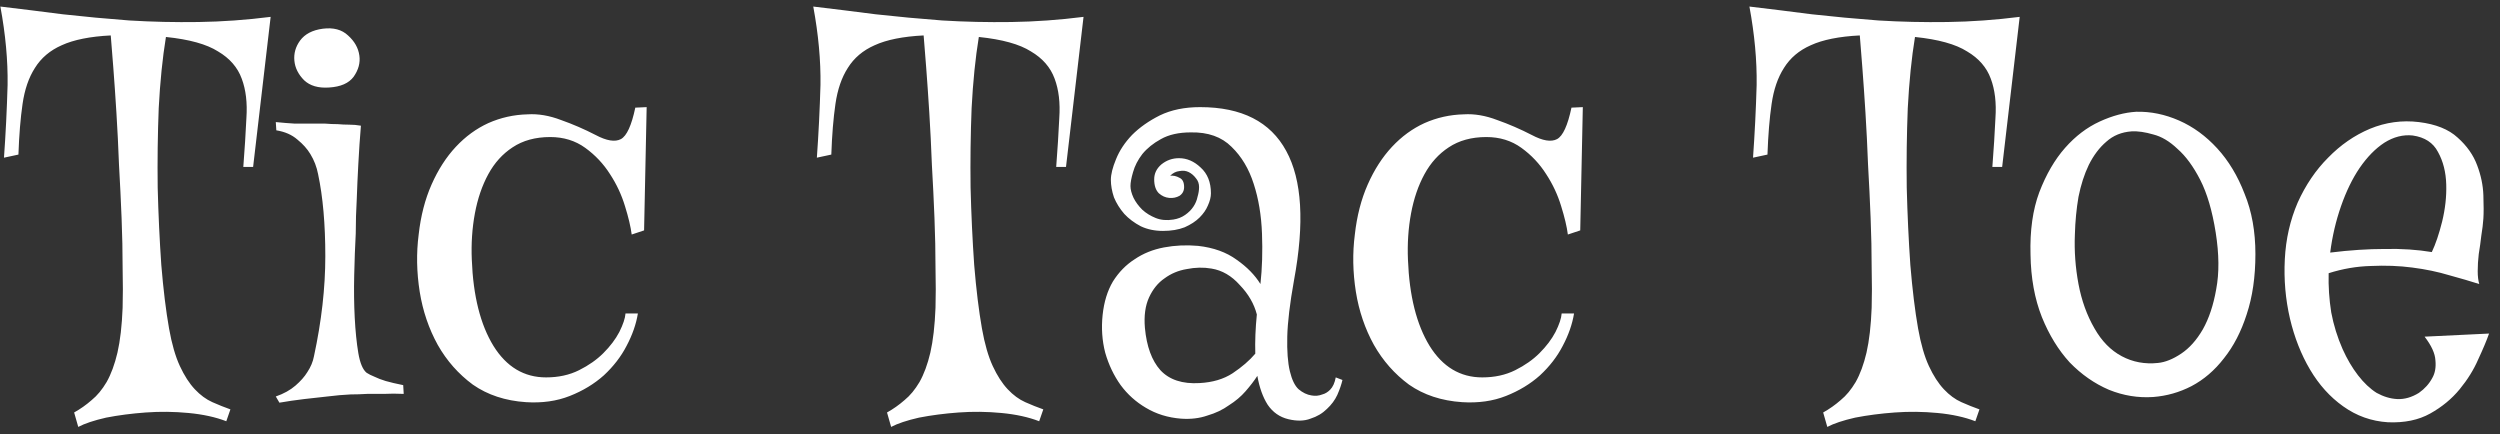 <svg width="213" height="37" viewBox="0 0 213 37" fill="none" xmlns="http://www.w3.org/2000/svg">
<rect x="0" y="0" width="213" height="37" fill="#333333" stroke="none"/>
<path d="M0.339 13.434C0.486 11.383 0.588 9.317 0.647 7.237C0.676 5.157 0.471 2.931 0.032 0.558C1.76 0.763 3.533 0.982 5.349 1.217C7.195 1.422 9.084 1.598 11.018 1.744C12.952 1.861 14.915 1.905 16.907 1.876C18.928 1.847 20.979 1.7 23.059 1.437L21.565 14.225H20.73C20.847 12.701 20.935 11.31 20.994 10.05C21.081 8.761 20.95 7.647 20.598 6.71C20.247 5.743 19.573 4.967 18.577 4.381C17.61 3.766 16.13 3.355 14.138 3.15C13.845 4.938 13.64 6.959 13.523 9.215C13.435 11.441 13.406 13.697 13.435 15.982C13.494 18.268 13.596 20.465 13.743 22.574C13.918 24.684 14.138 26.485 14.402 27.98C14.636 29.298 14.944 30.367 15.325 31.188C15.706 32.008 16.13 32.667 16.599 33.165C17.068 33.663 17.566 34.029 18.093 34.264C18.621 34.498 19.133 34.703 19.631 34.879L19.28 35.89C18.372 35.538 17.302 35.304 16.072 35.187C14.841 35.069 13.626 35.055 12.424 35.143C11.223 35.23 10.095 35.377 9.041 35.582C8.015 35.816 7.224 36.08 6.667 36.373L6.316 35.143C6.843 34.85 7.341 34.498 7.81 34.088C8.279 33.707 8.704 33.194 9.084 32.55C9.465 31.876 9.773 31.041 10.007 30.045C10.242 29.02 10.388 27.745 10.447 26.222C10.476 25.255 10.476 24.112 10.447 22.794C10.447 21.476 10.418 20.069 10.359 18.575C10.3 17.081 10.227 15.572 10.139 14.049C10.081 12.496 10.007 11.017 9.919 9.61C9.832 8.204 9.744 6.93 9.656 5.787C9.568 4.645 9.495 3.722 9.436 3.019C7.678 3.106 6.287 3.385 5.261 3.854C4.265 4.293 3.503 4.938 2.976 5.787C2.449 6.607 2.097 7.633 1.921 8.863C1.746 10.065 1.628 11.5 1.57 13.17L0.339 13.434ZM23.498 33.78C24.172 33.546 24.729 33.238 25.169 32.857C25.608 32.477 25.945 32.096 26.179 31.715C26.472 31.275 26.663 30.821 26.75 30.352C27.395 27.364 27.717 24.523 27.717 21.827C27.717 19.102 27.512 16.773 27.102 14.84C26.985 14.225 26.765 13.653 26.443 13.126C26.179 12.687 25.813 12.276 25.344 11.896C24.875 11.485 24.275 11.222 23.543 11.104L23.498 10.401C24.084 10.46 24.627 10.504 25.125 10.533C25.652 10.533 26.106 10.533 26.487 10.533H27.717C28.069 10.562 28.42 10.577 28.772 10.577C29.094 10.606 29.416 10.621 29.739 10.621C30.09 10.621 30.427 10.65 30.75 10.709C30.662 11.764 30.588 12.848 30.53 13.961C30.471 15.045 30.427 16.026 30.398 16.905C30.339 17.931 30.31 18.927 30.31 19.894C30.252 20.977 30.207 22.164 30.178 23.453C30.149 24.713 30.164 25.914 30.222 27.057C30.281 28.199 30.383 29.21 30.53 30.089C30.676 30.939 30.911 31.495 31.233 31.759C31.409 31.876 31.643 31.993 31.936 32.11C32.17 32.227 32.478 32.345 32.859 32.462C33.269 32.579 33.767 32.696 34.353 32.813L34.397 33.56C33.811 33.531 33.24 33.531 32.683 33.56C32.156 33.56 31.687 33.56 31.277 33.56C30.779 33.59 30.31 33.605 29.871 33.605C29.255 33.634 28.596 33.692 27.893 33.78C27.307 33.839 26.648 33.912 25.916 34C25.183 34.088 24.48 34.19 23.806 34.308L23.498 33.78ZM28.025 7.457C27.117 7.516 26.414 7.311 25.916 6.842C25.418 6.344 25.139 5.787 25.081 5.172C25.022 4.557 25.183 3.985 25.564 3.458C25.974 2.901 26.619 2.564 27.498 2.447C28.406 2.33 29.123 2.521 29.651 3.019C30.207 3.517 30.53 4.088 30.618 4.732C30.706 5.348 30.544 5.948 30.134 6.534C29.724 7.091 29.021 7.398 28.025 7.457ZM46.877 11.676C45.618 11.676 44.548 11.969 43.669 12.555C42.82 13.111 42.131 13.873 41.604 14.84C41.077 15.807 40.696 16.92 40.461 18.18C40.227 19.439 40.139 20.758 40.198 22.135C40.315 25.211 40.93 27.657 42.044 29.474C43.157 31.261 44.651 32.154 46.526 32.154C47.581 32.154 48.518 31.949 49.338 31.539C50.159 31.129 50.847 30.645 51.404 30.089C51.99 29.503 52.444 28.902 52.766 28.287C53.088 27.643 53.264 27.115 53.294 26.705H54.348C54.202 27.613 53.879 28.536 53.381 29.474C52.913 30.382 52.268 31.217 51.448 31.979C50.627 32.711 49.661 33.297 48.547 33.736C47.434 34.176 46.189 34.352 44.812 34.264C43.054 34.147 41.545 33.648 40.286 32.77C39.055 31.861 38.059 30.733 37.297 29.386C36.536 28.009 36.023 26.5 35.759 24.859C35.496 23.189 35.466 21.564 35.671 19.981C35.847 18.399 36.213 16.979 36.77 15.719C37.327 14.459 38.015 13.39 38.835 12.511C39.656 11.632 40.579 10.958 41.604 10.489C42.659 10.021 43.772 9.771 44.944 9.742C45.852 9.684 46.804 9.845 47.8 10.226C48.796 10.577 49.778 11.002 50.745 11.5C51.682 11.998 52.4 12.115 52.898 11.852C53.396 11.588 53.806 10.694 54.128 9.171L55.095 9.127L54.876 19.63L53.821 19.981C53.733 19.308 53.542 18.502 53.249 17.564C52.956 16.598 52.532 15.69 51.975 14.84C51.419 13.961 50.715 13.214 49.866 12.599C49.016 11.983 48.02 11.676 46.877 11.676ZM69.597 13.434C69.744 11.383 69.846 9.317 69.905 7.237C69.934 5.157 69.729 2.931 69.29 0.558C71.018 0.763 72.79 0.982 74.607 1.217C76.453 1.422 78.342 1.598 80.276 1.744C82.21 1.861 84.172 1.905 86.165 1.876C88.186 1.847 90.237 1.7 92.317 1.437L90.823 14.225H89.988C90.105 12.701 90.193 11.31 90.251 10.05C90.339 8.761 90.207 7.647 89.856 6.71C89.504 5.743 88.831 4.967 87.835 4.381C86.868 3.766 85.388 3.355 83.396 3.15C83.103 4.938 82.898 6.959 82.781 9.215C82.693 11.441 82.664 13.697 82.693 15.982C82.751 18.268 82.854 20.465 83.001 22.574C83.176 24.684 83.396 26.485 83.66 27.98C83.894 29.298 84.202 30.367 84.582 31.188C84.963 32.008 85.388 32.667 85.857 33.165C86.326 33.663 86.824 34.029 87.351 34.264C87.878 34.498 88.391 34.703 88.889 34.879L88.538 35.89C87.629 35.538 86.56 35.304 85.33 35.187C84.099 35.069 82.883 35.055 81.682 35.143C80.481 35.23 79.353 35.377 78.298 35.582C77.273 35.816 76.482 36.08 75.925 36.373L75.574 35.143C76.101 34.85 76.599 34.498 77.068 34.088C77.537 33.707 77.961 33.194 78.342 32.55C78.723 31.876 79.031 31.041 79.265 30.045C79.499 29.02 79.646 27.745 79.705 26.222C79.734 25.255 79.734 24.112 79.705 22.794C79.705 21.476 79.675 20.069 79.617 18.575C79.558 17.081 79.485 15.572 79.397 14.049C79.338 12.496 79.265 11.017 79.177 9.61C79.089 8.204 79.001 6.93 78.914 5.787C78.826 4.645 78.752 3.722 78.694 3.019C76.936 3.106 75.544 3.385 74.519 3.854C73.523 4.293 72.761 4.938 72.234 5.787C71.707 6.607 71.355 7.633 71.179 8.863C71.003 10.065 70.886 11.5 70.828 13.17L69.597 13.434ZM114.377 32.374C114.29 32.755 114.143 33.18 113.938 33.648C113.733 34.088 113.44 34.483 113.059 34.835C112.678 35.216 112.209 35.494 111.653 35.67C111.125 35.875 110.496 35.89 109.763 35.714C109.031 35.538 108.445 35.128 108.005 34.483C107.595 33.839 107.302 33.019 107.126 32.023C106.863 32.433 106.526 32.872 106.116 33.341C105.735 33.78 105.266 34.176 104.709 34.527C104.182 34.908 103.567 35.201 102.864 35.406C102.19 35.641 101.443 35.728 100.623 35.67C99.509 35.582 98.513 35.274 97.634 34.747C96.785 34.249 96.067 33.605 95.481 32.813C94.895 31.993 94.456 31.07 94.163 30.045C93.899 29.02 93.826 27.95 93.943 26.837C94.06 25.724 94.353 24.771 94.822 23.98C95.32 23.189 95.935 22.56 96.668 22.091C97.4 21.593 98.235 21.256 99.172 21.08C100.11 20.904 101.077 20.86 102.073 20.948C103.391 21.095 104.49 21.49 105.369 22.135C106.248 22.75 106.921 23.439 107.39 24.2C107.537 22.852 107.581 21.417 107.522 19.894C107.463 18.341 107.229 16.935 106.819 15.675C106.409 14.386 105.779 13.331 104.929 12.511C104.08 11.661 102.922 11.251 101.458 11.28C100.432 11.28 99.582 11.471 98.909 11.852C98.264 12.203 97.737 12.628 97.327 13.126C96.946 13.624 96.682 14.137 96.536 14.664C96.389 15.162 96.316 15.558 96.316 15.851C96.316 16.144 96.404 16.48 96.58 16.861C96.755 17.213 97.004 17.55 97.327 17.872C97.649 18.165 98.03 18.399 98.469 18.575C98.909 18.751 99.407 18.795 99.963 18.707C100.344 18.648 100.681 18.517 100.974 18.311C101.267 18.106 101.501 17.872 101.677 17.608C101.853 17.345 101.97 17.066 102.029 16.773C102.117 16.48 102.161 16.202 102.161 15.938C102.161 15.646 102.073 15.396 101.897 15.191C101.721 14.957 101.516 14.781 101.282 14.664C101.047 14.547 100.784 14.518 100.491 14.576C100.198 14.605 99.934 14.737 99.7 14.972C99.963 14.942 100.227 15.001 100.491 15.148C100.754 15.265 100.886 15.528 100.886 15.938C100.886 16.261 100.754 16.51 100.491 16.686C100.227 16.832 99.934 16.891 99.612 16.861C99.29 16.832 98.997 16.7 98.733 16.466C98.469 16.202 98.337 15.807 98.337 15.279C98.337 14.781 98.543 14.356 98.953 14.005C99.392 13.653 99.89 13.477 100.447 13.477C101.121 13.477 101.736 13.741 102.292 14.269C102.878 14.796 103.171 15.528 103.171 16.466C103.171 16.788 103.083 17.14 102.908 17.52C102.761 17.872 102.527 18.209 102.205 18.531C101.882 18.854 101.458 19.132 100.93 19.366C100.403 19.571 99.788 19.674 99.085 19.674C98.381 19.674 97.751 19.542 97.195 19.278C96.638 18.985 96.169 18.634 95.789 18.224C95.408 17.784 95.115 17.315 94.91 16.817C94.734 16.29 94.646 15.792 94.646 15.323C94.646 14.854 94.793 14.269 95.085 13.565C95.378 12.833 95.832 12.145 96.448 11.5C97.092 10.855 97.883 10.299 98.821 9.83C99.788 9.361 100.93 9.127 102.249 9.127C105.793 9.127 108.24 10.372 109.587 12.862C110.935 15.323 111.155 19 110.247 23.893C109.895 25.855 109.705 27.452 109.675 28.683C109.646 29.913 109.719 30.895 109.895 31.627C110.071 32.359 110.32 32.872 110.642 33.165C110.994 33.458 111.36 33.634 111.741 33.692C112.063 33.751 112.371 33.722 112.664 33.605C112.898 33.546 113.118 33.414 113.323 33.209C113.557 32.975 113.718 32.623 113.806 32.154L114.377 32.374ZM106.951 30.133C106.921 29.078 106.965 27.965 107.083 26.793C106.848 25.885 106.365 25.05 105.632 24.288C104.929 23.497 104.124 23.028 103.215 22.882C102.542 22.765 101.838 22.779 101.106 22.926C100.403 23.043 99.773 23.307 99.216 23.717C98.66 24.098 98.22 24.64 97.898 25.343C97.576 26.046 97.459 26.91 97.546 27.936C97.693 29.518 98.132 30.719 98.865 31.539C99.626 32.359 100.74 32.726 102.205 32.638C103.318 32.579 104.255 32.301 105.017 31.803C105.808 31.275 106.453 30.719 106.951 30.133ZM126.638 11.676C125.378 11.676 124.309 11.969 123.43 12.555C122.581 13.111 121.892 13.873 121.365 14.84C120.837 15.807 120.457 16.92 120.222 18.18C119.988 19.439 119.9 20.758 119.958 22.135C120.076 25.211 120.691 27.657 121.804 29.474C122.917 31.261 124.412 32.154 126.287 32.154C127.341 32.154 128.279 31.949 129.099 31.539C129.919 31.129 130.608 30.645 131.165 30.089C131.75 29.503 132.205 28.902 132.527 28.287C132.849 27.643 133.025 27.115 133.054 26.705H134.109C133.962 27.613 133.64 28.536 133.142 29.474C132.673 30.382 132.029 31.217 131.208 31.979C130.388 32.711 129.421 33.297 128.308 33.736C127.195 34.176 125.95 34.352 124.573 34.264C122.815 34.147 121.306 33.648 120.046 32.77C118.816 31.861 117.82 30.733 117.058 29.386C116.296 28.009 115.784 26.5 115.52 24.859C115.256 23.189 115.227 21.564 115.432 19.981C115.608 18.399 115.974 16.979 116.531 15.719C117.087 14.459 117.776 13.39 118.596 12.511C119.417 11.632 120.339 10.958 121.365 10.489C122.419 10.021 123.533 9.771 124.705 9.742C125.613 9.684 126.565 9.845 127.561 10.226C128.557 10.577 129.539 11.002 130.505 11.5C131.443 11.998 132.161 12.115 132.659 11.852C133.157 11.588 133.567 10.694 133.889 9.171L134.856 9.127L134.636 19.63L133.582 19.981C133.494 19.308 133.303 18.502 133.01 17.564C132.717 16.598 132.292 15.69 131.736 14.84C131.179 13.961 130.476 13.214 129.626 12.599C128.777 11.983 127.781 11.676 126.638 11.676ZM149.358 13.434C149.504 11.383 149.607 9.317 149.666 7.237C149.695 5.157 149.49 2.931 149.05 0.558C150.779 0.763 152.551 0.982 154.368 1.217C156.213 1.422 158.103 1.598 160.037 1.744C161.97 1.861 163.933 1.905 165.925 1.876C167.947 1.847 169.998 1.7 172.078 1.437L170.583 14.225H169.749C169.866 12.701 169.954 11.31 170.012 10.05C170.1 8.761 169.968 7.647 169.617 6.71C169.265 5.743 168.591 4.967 167.595 4.381C166.628 3.766 165.149 3.355 163.157 3.15C162.864 4.938 162.659 6.959 162.542 9.215C162.454 11.441 162.424 13.697 162.454 15.982C162.512 18.268 162.615 20.465 162.761 22.574C162.937 24.684 163.157 26.485 163.42 27.98C163.655 29.298 163.962 30.367 164.343 31.188C164.724 32.008 165.149 32.667 165.618 33.165C166.086 33.663 166.584 34.029 167.112 34.264C167.639 34.498 168.152 34.703 168.65 34.879L168.298 35.89C167.39 35.538 166.321 35.304 165.09 35.187C163.86 35.069 162.644 35.055 161.443 35.143C160.242 35.23 159.114 35.377 158.059 35.582C157.034 35.816 156.243 36.08 155.686 36.373L155.334 35.143C155.862 34.85 156.36 34.498 156.829 34.088C157.297 33.707 157.722 33.194 158.103 32.55C158.484 31.876 158.792 31.041 159.026 30.045C159.26 29.02 159.407 27.745 159.465 26.222C159.495 25.255 159.495 24.112 159.465 22.794C159.465 21.476 159.436 20.069 159.377 18.575C159.319 17.081 159.246 15.572 159.158 14.049C159.099 12.496 159.026 11.017 158.938 9.61C158.85 8.204 158.762 6.93 158.674 5.787C158.586 4.645 158.513 3.722 158.455 3.019C156.697 3.106 155.305 3.385 154.28 3.854C153.284 4.293 152.522 4.938 151.995 5.787C151.467 6.607 151.116 7.633 150.94 8.863C150.764 10.065 150.647 11.5 150.588 13.17L149.358 13.434ZM182.009 9.522C183.24 9.493 184.456 9.742 185.657 10.27C186.858 10.797 187.942 11.588 188.909 12.643C189.875 13.697 190.652 14.986 191.238 16.51C191.853 18.004 192.161 19.718 192.161 21.651C192.161 23.585 191.912 25.299 191.414 26.793C190.945 28.258 190.3 29.503 189.48 30.528C188.689 31.554 187.766 32.345 186.711 32.901C185.686 33.429 184.602 33.736 183.459 33.824C182.17 33.912 180.911 33.707 179.68 33.209C178.45 32.682 177.336 31.905 176.34 30.88C175.374 29.825 174.583 28.536 173.967 27.013C173.352 25.46 173.03 23.688 173 21.695C172.942 19.645 173.191 17.872 173.748 16.378C174.333 14.854 175.066 13.595 175.945 12.599C176.824 11.602 177.805 10.855 178.889 10.357C179.973 9.859 181.013 9.581 182.009 9.522ZM183.855 30.924C184.47 30.865 185.129 30.602 185.833 30.133C186.536 29.664 187.151 28.976 187.678 28.067C188.206 27.13 188.586 25.987 188.821 24.64C189.084 23.263 189.07 21.651 188.777 19.806C188.484 17.96 188.044 16.466 187.458 15.323C186.873 14.181 186.228 13.302 185.525 12.687C184.851 12.042 184.163 11.632 183.459 11.456C182.756 11.251 182.141 11.163 181.614 11.192C180.764 11.251 180.046 11.544 179.46 12.071C178.875 12.569 178.376 13.229 177.966 14.049C177.585 14.84 177.292 15.748 177.087 16.773C176.912 17.799 176.809 18.868 176.78 19.981C176.721 21.388 176.824 22.794 177.087 24.2C177.351 25.606 177.805 26.866 178.45 27.98C179.065 29.064 179.841 29.855 180.779 30.352C181.716 30.851 182.742 31.041 183.855 30.924ZM194.666 22.091C194.753 20.362 195.12 18.751 195.764 17.257C196.438 15.763 197.302 14.488 198.357 13.434C199.412 12.35 200.598 11.529 201.917 10.973C203.264 10.416 204.656 10.226 206.091 10.401C207.527 10.577 208.625 11.017 209.387 11.72C210.178 12.423 210.735 13.214 211.057 14.093C211.379 14.942 211.555 15.792 211.584 16.642C211.614 17.491 211.614 18.15 211.584 18.619C211.555 19.059 211.497 19.542 211.409 20.069C211.35 20.597 211.277 21.124 211.189 21.651C211.13 22.149 211.101 22.633 211.101 23.102C211.101 23.541 211.145 23.907 211.233 24.2C210.5 23.966 209.651 23.717 208.684 23.453C207.717 23.16 206.663 22.94 205.52 22.794C204.407 22.648 203.235 22.604 202.004 22.662C200.803 22.691 199.602 22.896 198.401 23.277C198.372 24.391 198.445 25.504 198.621 26.617C198.826 27.701 199.148 28.741 199.587 29.737C199.968 30.587 200.408 31.334 200.906 31.979C201.404 32.623 201.931 33.121 202.488 33.473C203.074 33.795 203.66 33.971 204.246 34C204.861 34.029 205.476 33.853 206.091 33.473C206.589 33.121 206.97 32.696 207.234 32.198C207.468 31.788 207.556 31.29 207.498 30.704C207.468 30.118 207.161 29.444 206.575 28.683L212.068 28.419C211.863 29.005 211.555 29.737 211.145 30.616C210.764 31.495 210.237 32.345 209.563 33.165C208.889 33.985 208.054 34.674 207.058 35.23C206.062 35.787 204.861 36.036 203.455 35.977C202.048 35.89 200.774 35.435 199.631 34.615C198.518 33.824 197.581 32.784 196.819 31.495C196.057 30.206 195.486 28.756 195.105 27.145C194.724 25.504 194.578 23.819 194.666 22.091ZM205.564 11.544C204.744 11.456 203.938 11.661 203.147 12.159C202.385 12.657 201.682 13.375 201.038 14.312C200.422 15.221 199.895 16.305 199.456 17.564C199.016 18.824 198.708 20.143 198.533 21.52C200.203 21.314 201.755 21.212 203.191 21.212C204.626 21.183 205.959 21.27 207.19 21.476C207.512 20.802 207.805 19.938 208.069 18.883C208.333 17.799 208.45 16.744 208.42 15.719C208.391 14.664 208.157 13.741 207.717 12.95C207.307 12.159 206.589 11.69 205.564 11.544Z" fill="white"/>
</svg>
